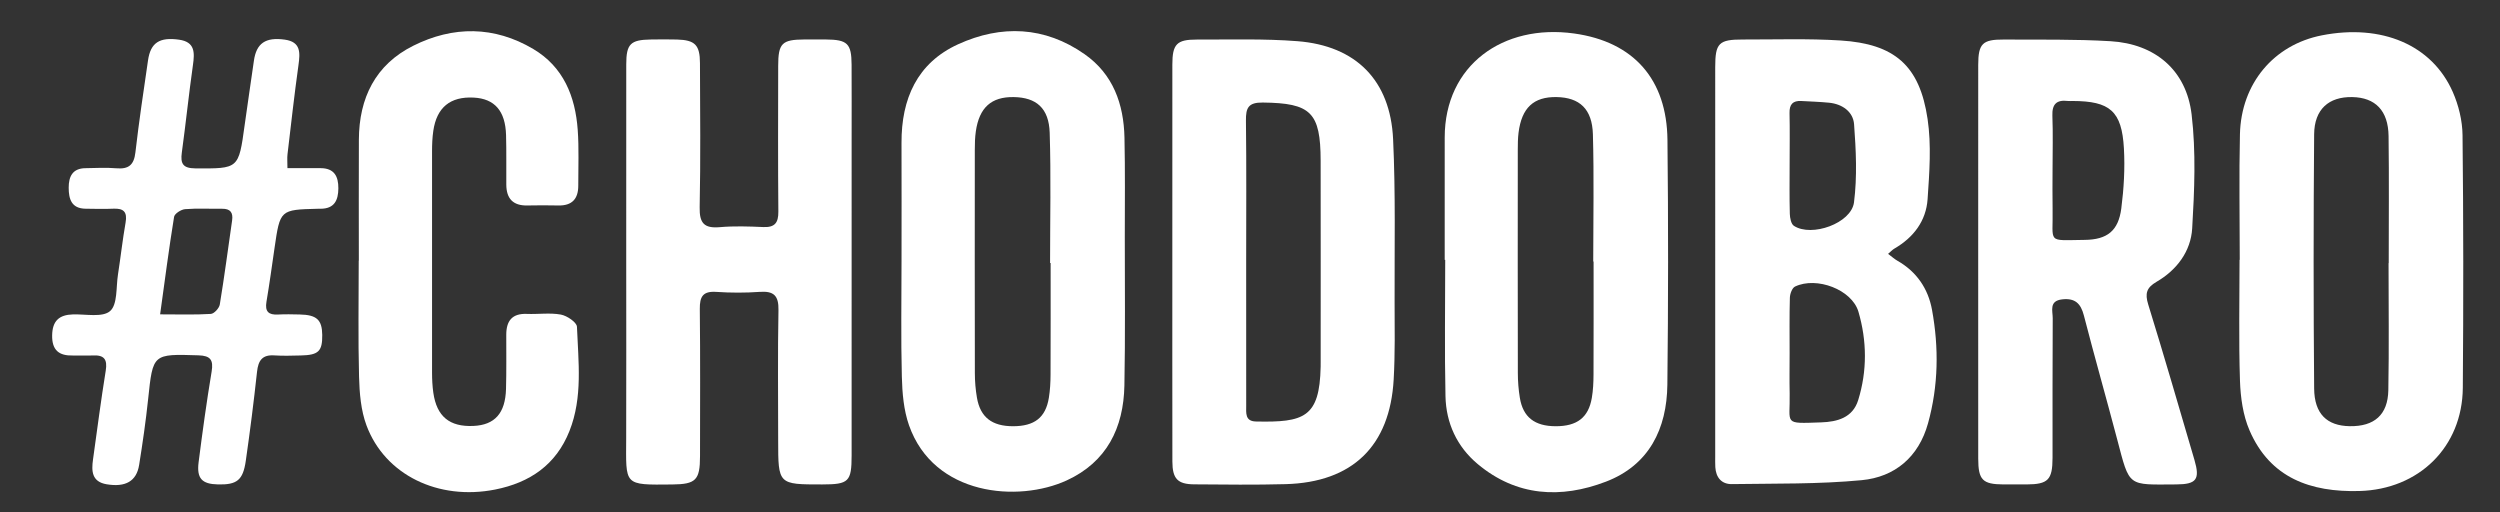 <?xml version="1.0" encoding="utf-8"?>
<!-- Generator: Adobe Illustrator 16.0.0, SVG Export Plug-In . SVG Version: 6.00 Build 0)  -->
<!DOCTYPE svg PUBLIC "-//W3C//DTD SVG 1.1//EN" "http://www.w3.org/Graphics/SVG/1.1/DTD/svg11.dtd">
<svg version="1.1" id="Warstwa_1" xmlns="http://www.w3.org/2000/svg" xmlns:xlink="http://www.w3.org/1999/xlink" x="0px" y="0px"
	 width="786px" height="161px" viewBox="0 0 786 161" enable-background="new 0 0 786 161" xml:space="preserve">
<rect x="0" y="0" width="786" height="161" fill="#333333" stroke="none"/>
<g>
	<path fill-rule="evenodd" clip-rule="evenodd" fill="#FFFFFF" d="M593.613,79.814c1.15,0.858,1.976,1.617,2.926,2.159
		c6.042,3.446,9.665,8.762,10.882,15.414c2.187,11.95,2.021,23.921-1.253,35.714c-2.94,10.587-10.409,16.87-20.842,17.865
		c-13.531,1.291-27.219,1.024-40.841,1.236c-3.199,0.048-4.994-2.059-5.188-5.313c-0.069-1.134-0.035-2.274-0.035-3.411
		c-0.002-40.778-0.004-81.555,0.001-122.331c0.001-7.601,1.102-8.741,8.717-8.725c10.233,0.02,20.495-0.338,30.692,0.303
		c17.022,1.068,24.879,7.893,27.363,24.692c1.217,8.226,0.574,16.816,0.001,25.189c-0.469,6.861-4.413,12.049-10.424,15.542
		C594.967,78.524,594.442,79.112,593.613,79.814z M562.655,111.099c0,4.213-0.076,8.429,0.016,12.64
		c0.209,9.716-2.247,9.477,9.921,9.055c4.986-0.175,9.896-1.415,11.626-7.001c2.852-9.203,2.755-18.615,0.083-27.758
		c-2.044-6.992-13.169-11.178-19.941-7.942c-0.917,0.437-1.589,2.29-1.624,3.508C562.568,99.429,562.661,105.266,562.655,111.099z
		 M562.658,51.615c0,5.196-0.083,10.393,0.059,15.586c0.037,1.31,0.391,3.211,1.284,3.799c5.542,3.643,18.055-0.782,18.898-7.385
		c1.03-8.058,0.63-16.383,0.024-24.531c-0.294-3.942-3.674-6.379-7.859-6.791c-2.899-0.284-5.818-0.371-8.73-0.537
		c-2.677-0.153-3.769,1.071-3.708,3.784C562.748,40.896,562.663,46.257,562.658,51.615z"/>
	<path fill-rule="evenodd" clip-rule="evenodd" fill="#FFFFFF" d="M368.58,82.191c0-20.64-0.011-41.278,0.007-61.918
		c0.005-6.366,1.364-7.851,7.659-7.833c10.557,0.032,21.157-0.312,31.662,0.508c18.416,1.438,29.218,12.309,30.084,30.812
		c0.797,17.028,0.416,34.115,0.469,51.174c0.025,8.125,0.167,16.265-0.289,24.367c-1.183,20.949-12.972,32.334-33.977,32.914
		c-9.581,0.263-19.174,0.133-28.762,0.063c-5.2-0.037-6.83-1.782-6.838-7.197C368.559,124.118,368.581,103.155,368.58,82.191z
		 M391.797,82.246c0,15.107-0.009,30.211,0.008,45.317c0.003,2.239-0.413,4.879,3.041,4.956c15.16,0.332,20.036-1.259,20.366-17.177
		c0.009-0.487,0.007-0.975,0.007-1.462c0-21.115,0.031-42.229-0.009-63.343c-0.03-15.282-3.106-18.123-18.181-18.299
		c-4.563-0.055-5.355,1.667-5.306,5.669C391.907,52.687,391.796,67.467,391.797,82.246z"/>
	<path fill-rule="evenodd" clip-rule="evenodd" fill="#FFFFFF" d="M196.886,82.105c0-20.635-0.012-41.268,0.008-61.903
		c0.005-6.374,1.32-7.684,7.684-7.783c2.762-0.044,5.526-0.069,8.285,0.008c5.634,0.161,7.186,1.692,7.205,7.409
		c0.054,15.109,0.219,30.223-0.093,45.328c-0.103,4.983,1.394,6.687,6.333,6.255c4.515-0.394,9.098-0.239,13.637-0.036
		c3.64,0.162,4.801-1.304,4.769-4.868c-0.139-15.272-0.072-30.544-0.052-45.817c0.008-7.084,1.177-8.245,8.162-8.289
		c2.275-0.015,4.549-0.017,6.824,0.001c6.783,0.052,8.055,1.261,8.091,7.902c0.042,7.637,0.012,15.272,0.012,22.909
		c0,33.308,0.004,66.613-0.003,99.921c-0.001,8.31-0.875,9.156-9.259,9.163c-13.833,0.011-13.833,0.011-13.833-13.857
		c0-13.646-0.166-27.299,0.093-40.94c0.088-4.58-1.473-6.061-5.908-5.746c-4.526,0.323-9.108,0.309-13.638,0.005
		c-4.186-0.283-5.228,1.454-5.184,5.37c0.174,15.432,0.077,30.868,0.066,46.303c-0.003,7.51-1.325,8.797-8.694,8.874
		c-15.51,0.166-14.566,0.403-14.519-14.645C196.931,119.149,196.886,100.627,196.886,82.105z"/>
	<path fill-rule="evenodd" clip-rule="evenodd" fill="#FFFFFF" d="M621.946,82.302c0-20.63-0.014-41.258,0.007-61.89
		c0.008-6.662,1.308-8.018,7.996-7.979c11.203,0.064,22.429-0.143,33.601,0.523c13.999,0.834,23.834,9.07,25.492,23.033
		c1.4,11.793,0.892,23.908,0.181,35.82c-0.43,7.212-4.814,13.079-11.219,16.798c-3.122,1.813-3.679,3.645-2.608,7.107
		c5.027,16.256,9.755,32.604,14.549,48.931c1.787,6.092,0.609,7.628-5.742,7.657c-15.408,0.069-14.575,0.993-18.555-14.136
		c-3.422-13.007-7.118-25.944-10.476-38.969c-0.982-3.803-2.78-5.525-6.8-5.081c-4.247,0.47-2.985,3.62-2.998,5.923
		c-0.097,14.62-0.037,29.24-0.056,43.86c-0.011,6.97-1.391,8.365-8.167,8.404c-2.434,0.014-4.871,0.016-7.308-0.001
		c-6.523-0.044-7.882-1.408-7.889-8.111C621.933,123.562,621.946,102.933,621.946,82.302z M645.323,53.411
		c0,4.049-0.07,8.101,0.014,12.148c0.231,11.101-2.106,9.991,10.085,9.862c7.098-0.075,10.602-2.854,11.514-9.887
		c0.807-6.223,1.175-12.598,0.824-18.855c-0.659-11.767-4.379-14.909-16.182-14.929c-0.487-0.001-0.977,0.049-1.457-0.007
		c-3.527-0.421-4.993,0.995-4.852,4.661C645.486,42.065,645.327,47.74,645.323,53.411z"/>
	<path fill-rule="evenodd" clip-rule="evenodd" fill="#FFFFFF" d="M704.176,81.689c0-13.155-0.239-26.316,0.062-39.465
		c0.365-15.995,10.664-28.163,25.762-31.115c18.764-3.668,34.602,2.963,41.143,17.782c1.85,4.193,3.03,9.047,3.079,13.612
		c0.286,26.472,0.295,52.949,0.086,79.421c-0.147,18.62-13.803,31.942-32.502,32.45c-15.317,0.417-28.088-4.059-34.565-19.083
		c-2.054-4.762-2.82-10.351-2.993-15.602c-0.416-12.654-0.134-25.331-0.134-38C704.135,81.689,704.156,81.689,704.176,81.689z
		 M750.961,82.734c0.018,0,0.036,0,0.053,0c0-13.322,0.131-26.646-0.048-39.965c-0.108-8.017-4.167-12.113-11.436-12.249
		c-7.35-0.135-11.901,3.834-11.964,11.698c-0.217,26.64-0.216,53.286,0.003,79.925c0.066,8.009,4.059,11.733,11.175,11.849
		c7.714,0.127,12.003-3.549,12.147-11.295C751.139,109.38,750.961,96.056,750.961,82.734z"/>
	<path fill-rule="evenodd" clip-rule="evenodd" fill="#FFFFFF" d="M283.441,81.925c0.002-12.341,0.041-24.684-0.006-37.025
		c-0.054-13.798,4.892-25.094,17.807-30.987c13.525-6.169,27.22-5.666,39.758,3.126c8.97,6.291,12.3,15.666,12.534,26.21
		c0.23,10.387,0.104,20.784,0.102,31.177c-0.004,15.591,0.176,31.184-0.124,46.769c-0.257,13.314-5.533,24.062-18.151,29.854
		c-15.191,6.972-41.746,4.889-49.565-17.33c-1.679-4.771-2.125-10.14-2.256-15.255C283.225,106.291,283.438,94.105,283.441,81.925z
		 M330.318,82.694c-0.058,0-0.116,0-0.175,0c0-13.649,0.311-27.305-0.119-40.941c-0.245-7.771-4.21-11.117-11.306-11.233
		c-7.027-0.114-10.827,3.267-11.914,10.755c-0.278,1.918-0.323,3.885-0.325,5.83c-0.02,23.399-0.033,46.801,0.016,70.203
		c0.005,2.584,0.22,5.2,0.66,7.746c1.055,6.128,4.73,8.948,11.323,8.95c6.75,0.002,10.269-2.706,11.284-8.931
		c0.389-2.392,0.521-4.847,0.531-7.276C330.347,106.096,330.318,94.395,330.318,82.694z"/>
	<path fill-rule="evenodd" clip-rule="evenodd" fill="#FFFFFF" d="M454.215,81.699c0-12.831-0.007-25.66,0.001-38.49
		c0.017-22.749,18.377-35.77,40.654-32.687c18.905,2.616,29.174,14.565,29.379,33.44c0.278,25.657,0.264,51.322-0.03,76.978
		c-0.159,13.902-5.757,25.31-19.327,30.499c-14.124,5.398-28.089,4.673-40.293-5.534c-6.558-5.486-9.957-12.89-10.14-21.337
		c-0.308-14.284-0.084-28.579-0.084-42.869C454.321,81.699,454.269,81.699,454.215,81.699z M501.023,82.215
		c-0.037,0-0.074,0-0.112,0c0-13.326,0.273-26.66-0.103-39.978c-0.224-8.01-4.208-11.589-11.411-11.719
		c-7.223-0.129-10.988,3.363-11.968,11.215c-0.22,1.768-0.237,3.567-0.238,5.352c-0.016,23.406-0.03,46.812,0.018,70.216
		c0.004,2.588,0.214,5.201,0.627,7.754c0.988,6.11,4.67,8.947,11.3,8.95c6.695,0.006,10.28-2.732,11.333-8.917
		c0.407-2.388,0.52-4.847,0.531-7.276C501.051,105.947,501.023,94.082,501.023,82.215z"/>
	<path fill-rule="evenodd" clip-rule="evenodd" fill="#FFFFFF" d="M112.818,81.924c0-12.674-0.044-25.351,0.013-38.028
		c0.059-13.08,5.19-23.563,17.094-29.513c12.551-6.275,25.468-6.248,37.729,1.021c9.484,5.622,13.219,14.887,13.979,25.412
		c0.422,5.822,0.161,11.695,0.176,17.545c0.01,4.168-1.969,6.336-6.274,6.24c-3.25-0.07-6.501-0.07-9.75-0.001
		c-4.5,0.099-6.572-2.179-6.602-6.531c-0.036-5.201,0.066-10.404-0.079-15.602c-0.211-7.603-3.605-11.444-10.159-11.784
		c-7.375-0.383-11.637,3.073-12.715,10.459c-0.303,2.08-0.391,4.206-0.393,6.311c-0.026,23.24-0.027,46.48,0,69.721
		c0.002,2.104,0.104,4.229,0.402,6.311c1.072,7.475,5.119,10.772,12.626,10.428c6.691-0.306,10.017-3.982,10.227-11.633
		c0.155-5.684,0.07-11.375,0.08-17.062c0.006-4.319,1.829-6.717,6.474-6.528c3.57,0.147,7.232-0.417,10.693,0.212
		c1.931,0.352,5.001,2.437,5.057,3.841c0.433,10.982,1.859,22.142-2.358,32.775c-4.206,10.603-12.431,16.226-23.373,18.394
		c-17.809,3.524-34.631-4.559-40.443-20.174c-1.76-4.729-2.2-10.129-2.335-15.247c-0.325-12.18-0.105-24.375-0.105-36.566
		C112.797,81.924,112.808,81.924,112.818,81.924z"/>
	<path fill-rule="evenodd" clip-rule="evenodd" fill="#FFFFFF" d="M90.371,52.864c3.978,0,7.22-0.015,10.461,0.004
		c4.243,0.025,5.577,2.564,5.547,6.367c-0.03,3.75-1.261,6.372-5.544,6.395c-0.325,0.001-0.65,0-0.975,0.007
		c-11.812,0.3-11.805,0.3-13.553,12.371c-0.815,5.629-1.583,11.267-2.532,16.872c-0.524,3.091,0.674,4.177,3.644,4.009
		c2.268-0.128,4.55-0.062,6.826-0.014c5.32,0.113,7.008,1.662,7.067,6.407c0.065,5.161-1.162,6.36-6.763,6.477
		c-2.764,0.056-5.538,0.166-8.29-0.021c-3.814-0.262-5.065,1.621-5.448,5.152c-1.015,9.354-2.196,18.696-3.536,28.008
		c-0.878,6.095-2.789,7.536-8.712,7.408c-5.07-0.109-6.771-1.853-6.117-7c1.208-9.51,2.519-19.012,4.09-28.466
		c0.611-3.681-0.357-5.004-4.115-5.122c-14.428-0.454-14.34-0.526-15.841,13.724c-0.73,6.94-1.734,13.858-2.836,20.751
		c-0.819,5.121-4.292,7.057-10.21,6.066c-4.694-0.787-4.798-4.145-4.294-7.772c1.295-9.332,2.514-18.678,4.008-27.979
		c0.56-3.489-0.487-4.921-3.98-4.753c-2.108,0.102-4.228-0.035-6.338,0.02c-4.376,0.113-6.613-1.66-6.534-6.358
		c0.078-4.55,2.217-6.448,6.566-6.567c4.013-0.112,9.307,1.027,11.669-1.062c2.357-2.083,1.842-7.482,2.458-11.449
		c0.846-5.448,1.447-10.938,2.398-16.368c0.581-3.308-0.585-4.506-3.816-4.357c-2.92,0.133-5.852,0.046-8.777,0.007
		c-4.412-0.059-5.291-3.021-5.296-6.605c-0.003-3.514,1.207-6.079,5.246-6.137c3.25-0.046,6.521-0.243,9.749,0.033
		c3.846,0.33,5.526-1.045,5.978-4.985c1.115-9.679,2.562-19.32,3.968-28.961c0.809-5.552,3.621-7.356,9.769-6.486
		c5.022,0.712,4.912,4.034,4.353,7.977c-1.297,9.154-2.243,18.358-3.497,27.519c-0.478,3.497,0.357,4.94,4.254,4.964
		c13.628,0.083,13.608,0.215,15.499-13.587c0.925-6.75,1.961-13.486,2.908-20.232c0.772-5.509,3.637-7.502,9.705-6.659
		c5.07,0.707,4.858,4.069,4.312,7.99c-1.3,9.322-2.344,18.678-3.447,28.025C90.246,49.704,90.371,50.966,90.371,52.864z
		 M50.341,98.832c5.974,0,10.978,0.17,15.951-0.138c1.029-0.065,2.62-1.797,2.811-2.95c1.448-8.786,2.599-17.622,3.872-26.438
		c0.355-2.456-0.537-3.702-3.119-3.671c-3.894,0.045-7.804-0.189-11.674,0.125c-1.251,0.103-3.287,1.411-3.45,2.413
		C53.126,78.069,51.839,88.016,50.341,98.832z"/>
</g>
</svg>
